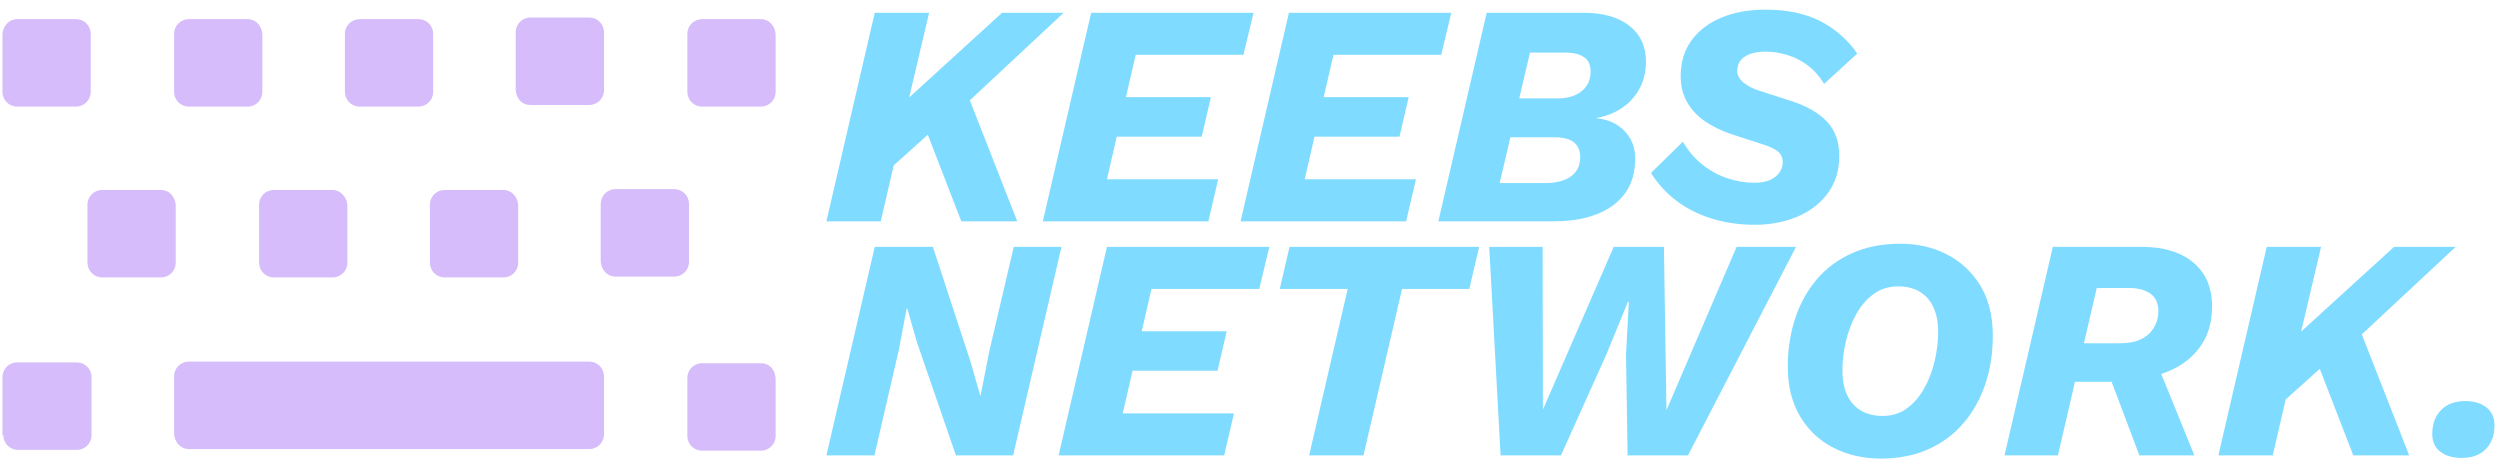<svg xmlns="http://www.w3.org/2000/svg" version="1.1" xmlns:xlink="http://www.w3.org/1999/xlink" xmlns:svgjs="http://svgjs.dev/svgjs" width="2000" height="373" viewBox="0 0 2000 373"><g transform="matrix(1,0,0,1,-1.212,0.781)"><svg viewBox="0 0 396 74" data-background-color="#ffffff" preserveAspectRatio="xMidYMid meet" height="373" width="2000" xmlns="http://www.w3.org/2000/svg" xmlns:xlink="http://www.w3.org/1999/xlink"><g id="tight-bounds" transform="matrix(1,0,0,1,0.24,-0.155)"><svg viewBox="0 0 395.52 74.31" height="74.31" width="395.52"><g><svg viewBox="0 0 590.886 111.015" height="74.31" width="395.52"><g transform="matrix(1,0,0,1,195.366,0)"><svg viewBox="0 0 395.52 111.015" height="111.015" width="395.52"><g id="textblocktransform"><svg viewBox="0 0 395.52 111.015" height="111.015" width="395.52" id="textblock"><g><svg viewBox="0 0 395.52 111.015" height="111.015" width="395.52"><g transform="matrix(1,0,0,1,0,0)"><svg width="395.52" viewBox="0.7 -33.5 264 71.05" height="111.015" data-palette-color="#7fdbff"><svg></svg><svg></svg><g class="wordmark-text-0" data-fill-palette-color="primary" id="text-0"><path d="M9.3 0h-8.6l7.65-33h8.6l-3.15 13.4 14.7-13.4h9.75l-14.85 13.85 7.5 19.15h-8.85l-5.3-13.7-5.4 4.85zM61.15 0h-26.2l7.65-33h25.7l-1.6 6.65h-17.05l-1.55 6.7h13.45l-1.45 6.25h-13.45l-1.55 6.75h17.6zM92.45 0h-26.2l7.65-33h25.7l-1.6 6.65h-17.05l-1.55 6.7h13.45l-1.45 6.25h-13.45l-1.55 6.75h17.6zM115.85 0h-18.3l7.65-33h15.35c3.067 0 5.473 0.683 7.22 2.05 1.753 1.367 2.63 3.25 2.63 5.65v0c0 1.667-0.35 3.123-1.05 4.37-0.7 1.253-1.633 2.263-2.8 3.03-1.167 0.767-2.483 1.283-3.95 1.55v0 0.05c1.8 0.167 3.267 0.833 4.4 2 1.133 1.167 1.7 2.617 1.7 4.35v0c0 2.233-0.543 4.083-1.63 5.55-1.08 1.467-2.58 2.567-4.5 3.3-1.913 0.733-4.153 1.1-6.72 1.1zM108.95-13.3l-1.7 7.25h7.15c1.767 0 3.14-0.35 4.12-1.05 0.987-0.7 1.48-1.733 1.48-3.1v0c0-0.667-0.15-1.233-0.45-1.7-0.3-0.467-0.75-0.817-1.35-1.05-0.6-0.233-1.35-0.35-2.25-0.35v0zM112.05-26.7l-1.7 7.25h6.1c1.1 0 2.04-0.183 2.82-0.55 0.787-0.367 1.38-0.867 1.78-1.5 0.4-0.633 0.6-1.367 0.6-2.2v0c0-1.067-0.36-1.833-1.08-2.3-0.713-0.467-1.653-0.7-2.82-0.7v0zM147.6 0.55v0c-2.333 0-4.533-0.31-6.6-0.93-2.067-0.613-3.923-1.52-5.57-2.72-1.653-1.2-3.063-2.717-4.23-4.55v0l5.05-4.95c0.8 1.4 1.81 2.59 3.03 3.57 1.213 0.987 2.537 1.72 3.97 2.2 1.433 0.487 2.867 0.73 4.3 0.73v0c1.033 0 1.873-0.15 2.52-0.45 0.653-0.3 1.147-0.7 1.48-1.2 0.333-0.5 0.5-1.033 0.5-1.6v0c0-0.733-0.267-1.31-0.8-1.73-0.533-0.413-1.333-0.787-2.4-1.12v0l-4.95-1.6c-1.5-0.5-2.86-1.16-4.08-1.98-1.213-0.813-2.17-1.82-2.87-3.02-0.7-1.2-1.05-2.583-1.05-4.15v0c0-2.233 0.577-4.133 1.73-5.7 1.147-1.567 2.73-2.767 4.75-3.6 2.013-0.833 4.32-1.25 6.92-1.25v0c3.433 0 6.333 0.607 8.7 1.82 2.367 1.22 4.317 2.93 5.85 5.13v0l-5.25 4.8c-0.7-1.167-1.543-2.127-2.53-2.88-0.98-0.747-2.053-1.303-3.22-1.67-1.167-0.367-2.35-0.55-3.55-0.55v0c-1 0-1.833 0.133-2.5 0.4-0.667 0.267-1.16 0.623-1.48 1.07-0.313 0.453-0.47 0.98-0.47 1.58v0c0 0.667 0.323 1.273 0.97 1.82 0.653 0.553 1.513 0.997 2.58 1.33v0l4.95 1.6c2.5 0.8 4.4 1.89 5.7 3.27 1.3 1.387 1.95 3.197 1.95 5.43v0c0 2.267-0.593 4.217-1.78 5.85-1.18 1.633-2.787 2.883-4.82 3.75-2.033 0.867-4.3 1.3-6.8 1.3z" fill="#7fdbff" fill-rule="nonzero" stroke="none" stroke-width="1" stroke-linecap="butt" stroke-linejoin="miter" stroke-miterlimit="10" stroke-dasharray="" stroke-dashoffset="0" font-family="none" font-weight="none" font-size="none" text-anchor="none" style="mix-blend-mode: normal" data-fill-palette-color="primary" opacity="1"></path><path transform="translate(0,37.05)" d="M8.3 0h-7.6l7.65-33h9.2l5.95 18.15 1.55 5.4h0.05l1.35-6.9 3.9-16.65h7.55l-7.65 33h-9.05l-6.15-17.85-1.55-5.4h-0.1l-1.25 6.6zM63.65 0h-26.2l7.65-33h25.7l-1.6 6.65h-17.05l-1.55 6.7h13.45l-1.45 6.25h-13.45l-1.55 6.75h17.6zM74-33h30l-1.55 6.65h-10.65l-6.1 26.35h-8.6l6.1-26.35h-10.75zM116.95 0h-9.55l-1.8-33h8.45l0.05 25.75 11.2-25.75h7.95l0.4 25.85 11.1-25.85h9.4l-17.1 33h-9.55l-0.25-16 0.45-8.3h-0.15l-3.4 8.3zM167.55 0.5v0c-2.733 0-5.217-0.567-7.45-1.7-2.233-1.133-4-2.793-5.3-4.98-1.3-2.18-1.95-4.803-1.95-7.87v0c0-2.733 0.393-5.283 1.18-7.65 0.78-2.367 1.927-4.433 3.44-6.2 1.52-1.767 3.387-3.14 5.6-4.12 2.22-0.987 4.747-1.48 7.58-1.48v0c2.767 0 5.25 0.573 7.45 1.72 2.2 1.153 3.95 2.803 5.25 4.95 1.3 2.153 1.95 4.78 1.95 7.88v0c0 2.733-0.39 5.273-1.17 7.62-0.787 2.353-1.937 4.42-3.45 6.2-1.52 1.787-3.38 3.17-5.58 4.15-2.2 0.987-4.717 1.48-7.55 1.48zM167.85-6.25v0c1.5 0 2.79-0.4 3.87-1.2 1.087-0.8 1.997-1.86 2.73-3.18 0.733-1.313 1.283-2.753 1.65-4.32 0.367-1.567 0.55-3.1 0.55-4.6v0c0-1.533-0.25-2.833-0.75-3.9-0.5-1.067-1.217-1.883-2.15-2.45-0.933-0.567-2.083-0.85-3.45-0.85v0c-1.467 0-2.75 0.4-3.85 1.2-1.1 0.8-2.017 1.857-2.75 3.17-0.733 1.32-1.283 2.757-1.65 4.31-0.367 1.547-0.55 3.087-0.55 4.62v0c0 1.533 0.25 2.833 0.75 3.9 0.5 1.067 1.223 1.883 2.17 2.45 0.953 0.567 2.097 0.85 3.43 0.85zM195.6 0h-8.45l7.65-33h14.15c3.4 0 6.09 0.823 8.07 2.47 1.987 1.653 2.98 3.963 2.98 6.93v0c0 2.4-0.56 4.433-1.68 6.1-1.113 1.667-2.62 2.957-4.52 3.87-1.9 0.92-4.05 1.43-6.45 1.53v0l-1.9 0.45h-7.9l1.4-6.1h6.55c1.3 0 2.39-0.217 3.27-0.65 0.887-0.433 1.563-1.043 2.03-1.83 0.467-0.78 0.7-1.637 0.7-2.57v0c0-1.3-0.433-2.243-1.3-2.83-0.867-0.58-1.983-0.87-3.35-0.87v0h-5.1zM217.2 0h-8.7l-5.4-14.3 7.8-1.2zM229.6 0h-8.6l7.65-33h8.6l-3.15 13.4 14.7-13.4h9.75l-14.85 13.85 7.5 19.15h-8.85l-5.3-13.7-5.4 4.85zM259.5 0.4v0c-1.4 0-2.523-0.327-3.37-0.98-0.853-0.647-1.28-1.587-1.28-2.82v0c0-1.567 0.467-2.827 1.4-3.78 0.933-0.947 2.2-1.42 3.8-1.42v0c1.4 0 2.523 0.333 3.37 1 0.853 0.667 1.28 1.617 1.28 2.85v0c0 1.567-0.46 2.817-1.38 3.75-0.913 0.933-2.187 1.4-3.82 1.4z" fill="#7fdbff" fill-rule="nonzero" stroke="none" stroke-width="1" stroke-linecap="butt" stroke-linejoin="miter" stroke-miterlimit="10" stroke-dasharray="" stroke-dashoffset="0" font-family="none" font-weight="none" font-size="none" text-anchor="none" style="mix-blend-mode: normal" data-fill-palette-color="primary" opacity="1"></path></g></svg></g></svg></g></svg></g></svg></g><g transform="matrix(1,0,0,1,0,4.154)"><svg viewBox="0 0 183.324 102.708" height="102.708" width="183.324"><g><svg xmlns:x="http://ns.adobe.com/Extensibility/1.0/" xmlns:i="http://ns.adobe.com/AdobeIllustrator/10.0/" xmlns:graph="http://ns.adobe.com/Graphs/1.0/" xmlns="http://www.w3.org/2000/svg" xmlns:xlink="http://www.w3.org/1999/xlink" version="1.1" x="0" y="0" viewBox="2.7 23.5 94.6 53" enable-background="new 0 0 100 100" xml:space="preserve" height="102.708" width="183.324" class="icon-icon-0" data-fill-palette-color="accent" id="icon-0"><path d="M4.5 23.7h7.2c1 0 1.8 0.8 1.8 1.8v7.1c0 1-0.8 1.8-1.8 1.8H4.5c-1 0-1.8-0.8-1.8-1.8v-7.1C2.8 24.5 3.5 23.7 4.5 23.7zM32.7 23.7h-7.2c-1 0-1.8 0.8-1.8 1.8v7.1c0 1 0.8 1.8 1.8 1.8h7.2c1 0 1.8-0.8 1.8-1.8v-7.1C34.4 24.5 33.7 23.7 32.7 23.7zM53.6 23.7h-7.2c-1 0-1.8 0.8-1.8 1.8v7.1c0 1 0.8 1.8 1.8 1.8h7.2c1 0 1.8-0.8 1.8-1.8v-7.1C55.4 24.5 54.6 23.7 53.6 23.7zM67.3 34.2h7.2c1 0 1.8-0.8 1.8-1.8v-7.1c0-1-0.8-1.8-1.8-1.8h-7.2c-1 0-1.8 0.8-1.8 1.8v7.1C65.6 33.5 66.3 34.2 67.3 34.2zM95.5 23.7h-7.2c-1 0-1.8 0.8-1.8 1.8v7.1c0 1 0.8 1.8 1.8 1.8h7.2c1 0 1.8-0.8 1.8-1.8v-7.1C97.2 24.5 96.5 23.7 95.5 23.7zM22.1 44.6h-7.2c-1 0-1.8 0.8-1.8 1.8v7.1c0 1 0.8 1.8 1.8 1.8h7.2c1 0 1.8-0.8 1.8-1.8v-7.1C23.8 45.4 23.1 44.6 22.1 44.6zM43.1 44.6h-7.2c-1 0-1.8 0.8-1.8 1.8v7.1c0 1 0.8 1.8 1.8 1.8h7.2c1 0 1.8-0.8 1.8-1.8v-7.1C44.8 45.4 44 44.6 43.1 44.6zM64 44.6h-7.2c-1 0-1.8 0.8-1.8 1.8v7.1c0 1 0.8 1.8 1.8 1.8H64c1 0 1.8-0.8 1.8-1.8v-7.1C65.7 45.4 65 44.6 64 44.6zM77.7 55.2h7.2c1 0 1.8-0.8 1.8-1.8v-7.1c0-1-0.8-1.8-1.8-1.8h-7.2c-1 0-1.8 0.8-1.8 1.8v7.1C76 54.4 76.7 55.2 77.7 55.2zM2.8 74.6c0 1 0.8 1.8 1.8 1.8h7.2c1 0 1.8-0.8 1.8-1.8v-7.1c0-1-0.8-1.8-1.8-1.8H4.5c-1 0-1.8 0.8-1.8 1.8V74.6zM25.5 76.3h20.9 7.2 13.7 5 2.2c1 0 1.8-0.8 1.8-1.8v-7.1c0-1-0.8-1.8-1.8-1.8h-2.2-5H53.6h-7.2H25.5c-1 0-1.8 0.8-1.8 1.8v7.1C23.8 75.5 24.5 76.3 25.5 76.3zM95.5 65.8h-7.2c-1 0-1.8 0.8-1.8 1.8v7.1c0 1 0.8 1.8 1.8 1.8h7.2c1 0 1.8-0.8 1.8-1.8v-7.1C97.2 66.5 96.5 65.8 95.5 65.8z" fill="#d6bcfa" data-fill-palette-color="accent"></path></svg><g></g></g></svg></g></svg></g><defs></defs></svg><rect width="395.52" height="74.31" fill="none" stroke="none" visibility="hidden"></rect></g></svg></g></svg>
